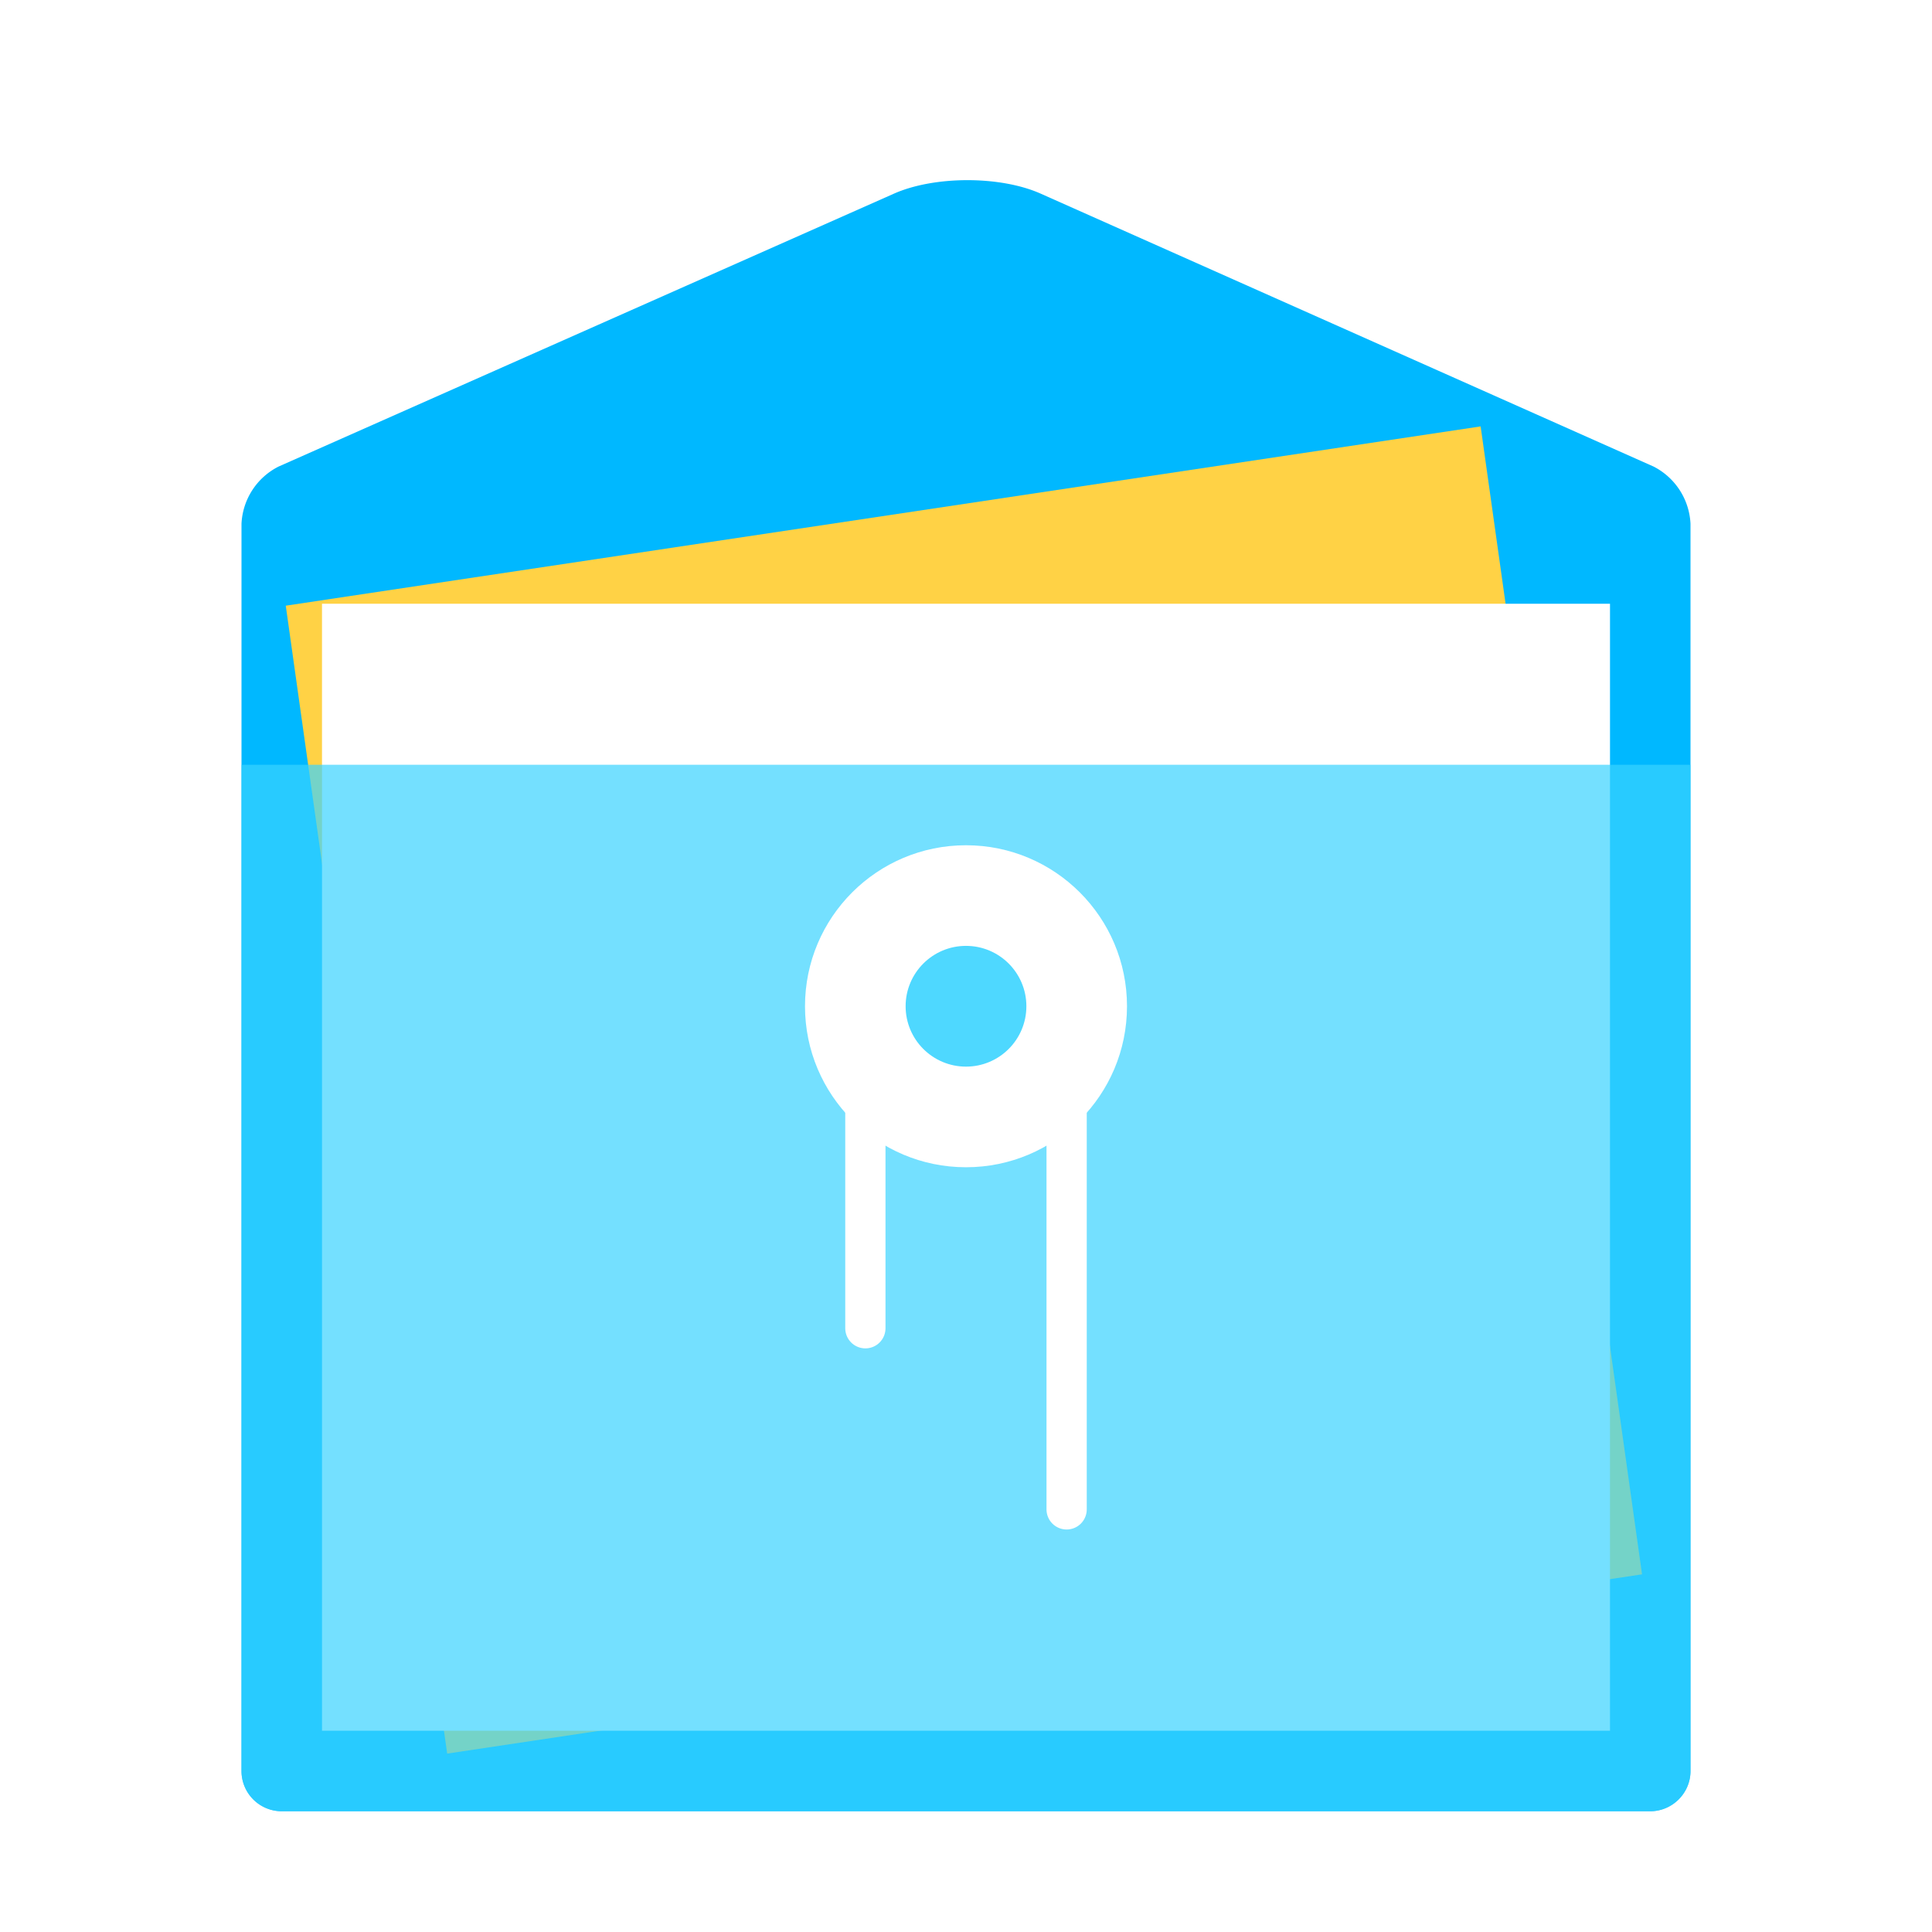 <svg width="24" height="24" version="1.1" viewBox="0 0 24 24" xmlns="http://www.w3.org/2000/svg"><title>文件管理器-24px</title><defs><filter id="a" color-interpolation-filters="sRGB"><feFlood flood-color="#000" flood-opacity=".196" result="flood"/><feComposite in="flood" in2="SourceGraphic" operator="in" result="composite1"/><feGaussianBlur in="composite1" result="blur" stdDeviation=".5"/><feOffset dx="0" dy=".5" result="offset"/><feComposite in="SourceGraphic" in2="offset" result="composite2"/></filter></defs><g filter="url(#a)"><g fill-rule="evenodd"><path d="M3 8.4V6.005a.84.84 0 0 1 .46-.709l7.644-3.39c.505-.224 1.324-.224 1.825 0l7.613 3.39a.843.843 0 0 1 .458.71V21.5c0 .276-.228.5-.5.5h-17a.5.5 0 0 1-.5-.5z" fill="#00b8ff"/><path fill="#ffd245" d="M20.398 19.057L5.555 21.284 3.55 7.024l14.843-2.227z"/><path fill="#fff" d="M4 7h16v14H4z"/><path d="M3 9h18v12.506a.5.5 0 0 1-.5.494h-17a.5.5 0 0 1-.5-.494z" fill="#39d4ff" opacity=".7"/></g><path d="M10.75 16v-3.75s.25 1 1.25 1 1.25-1 1.25-1v6" fill="none" stroke="#fff" stroke-linecap="round" stroke-linejoin="round" stroke-width=".5"/><circle cx="12" cy="12" r="2" fill="#fff" fill-rule="evenodd"/><circle cx="12" cy="12" r=".75" fill="#4ed8ff" fill-rule="evenodd"/></g></svg>
